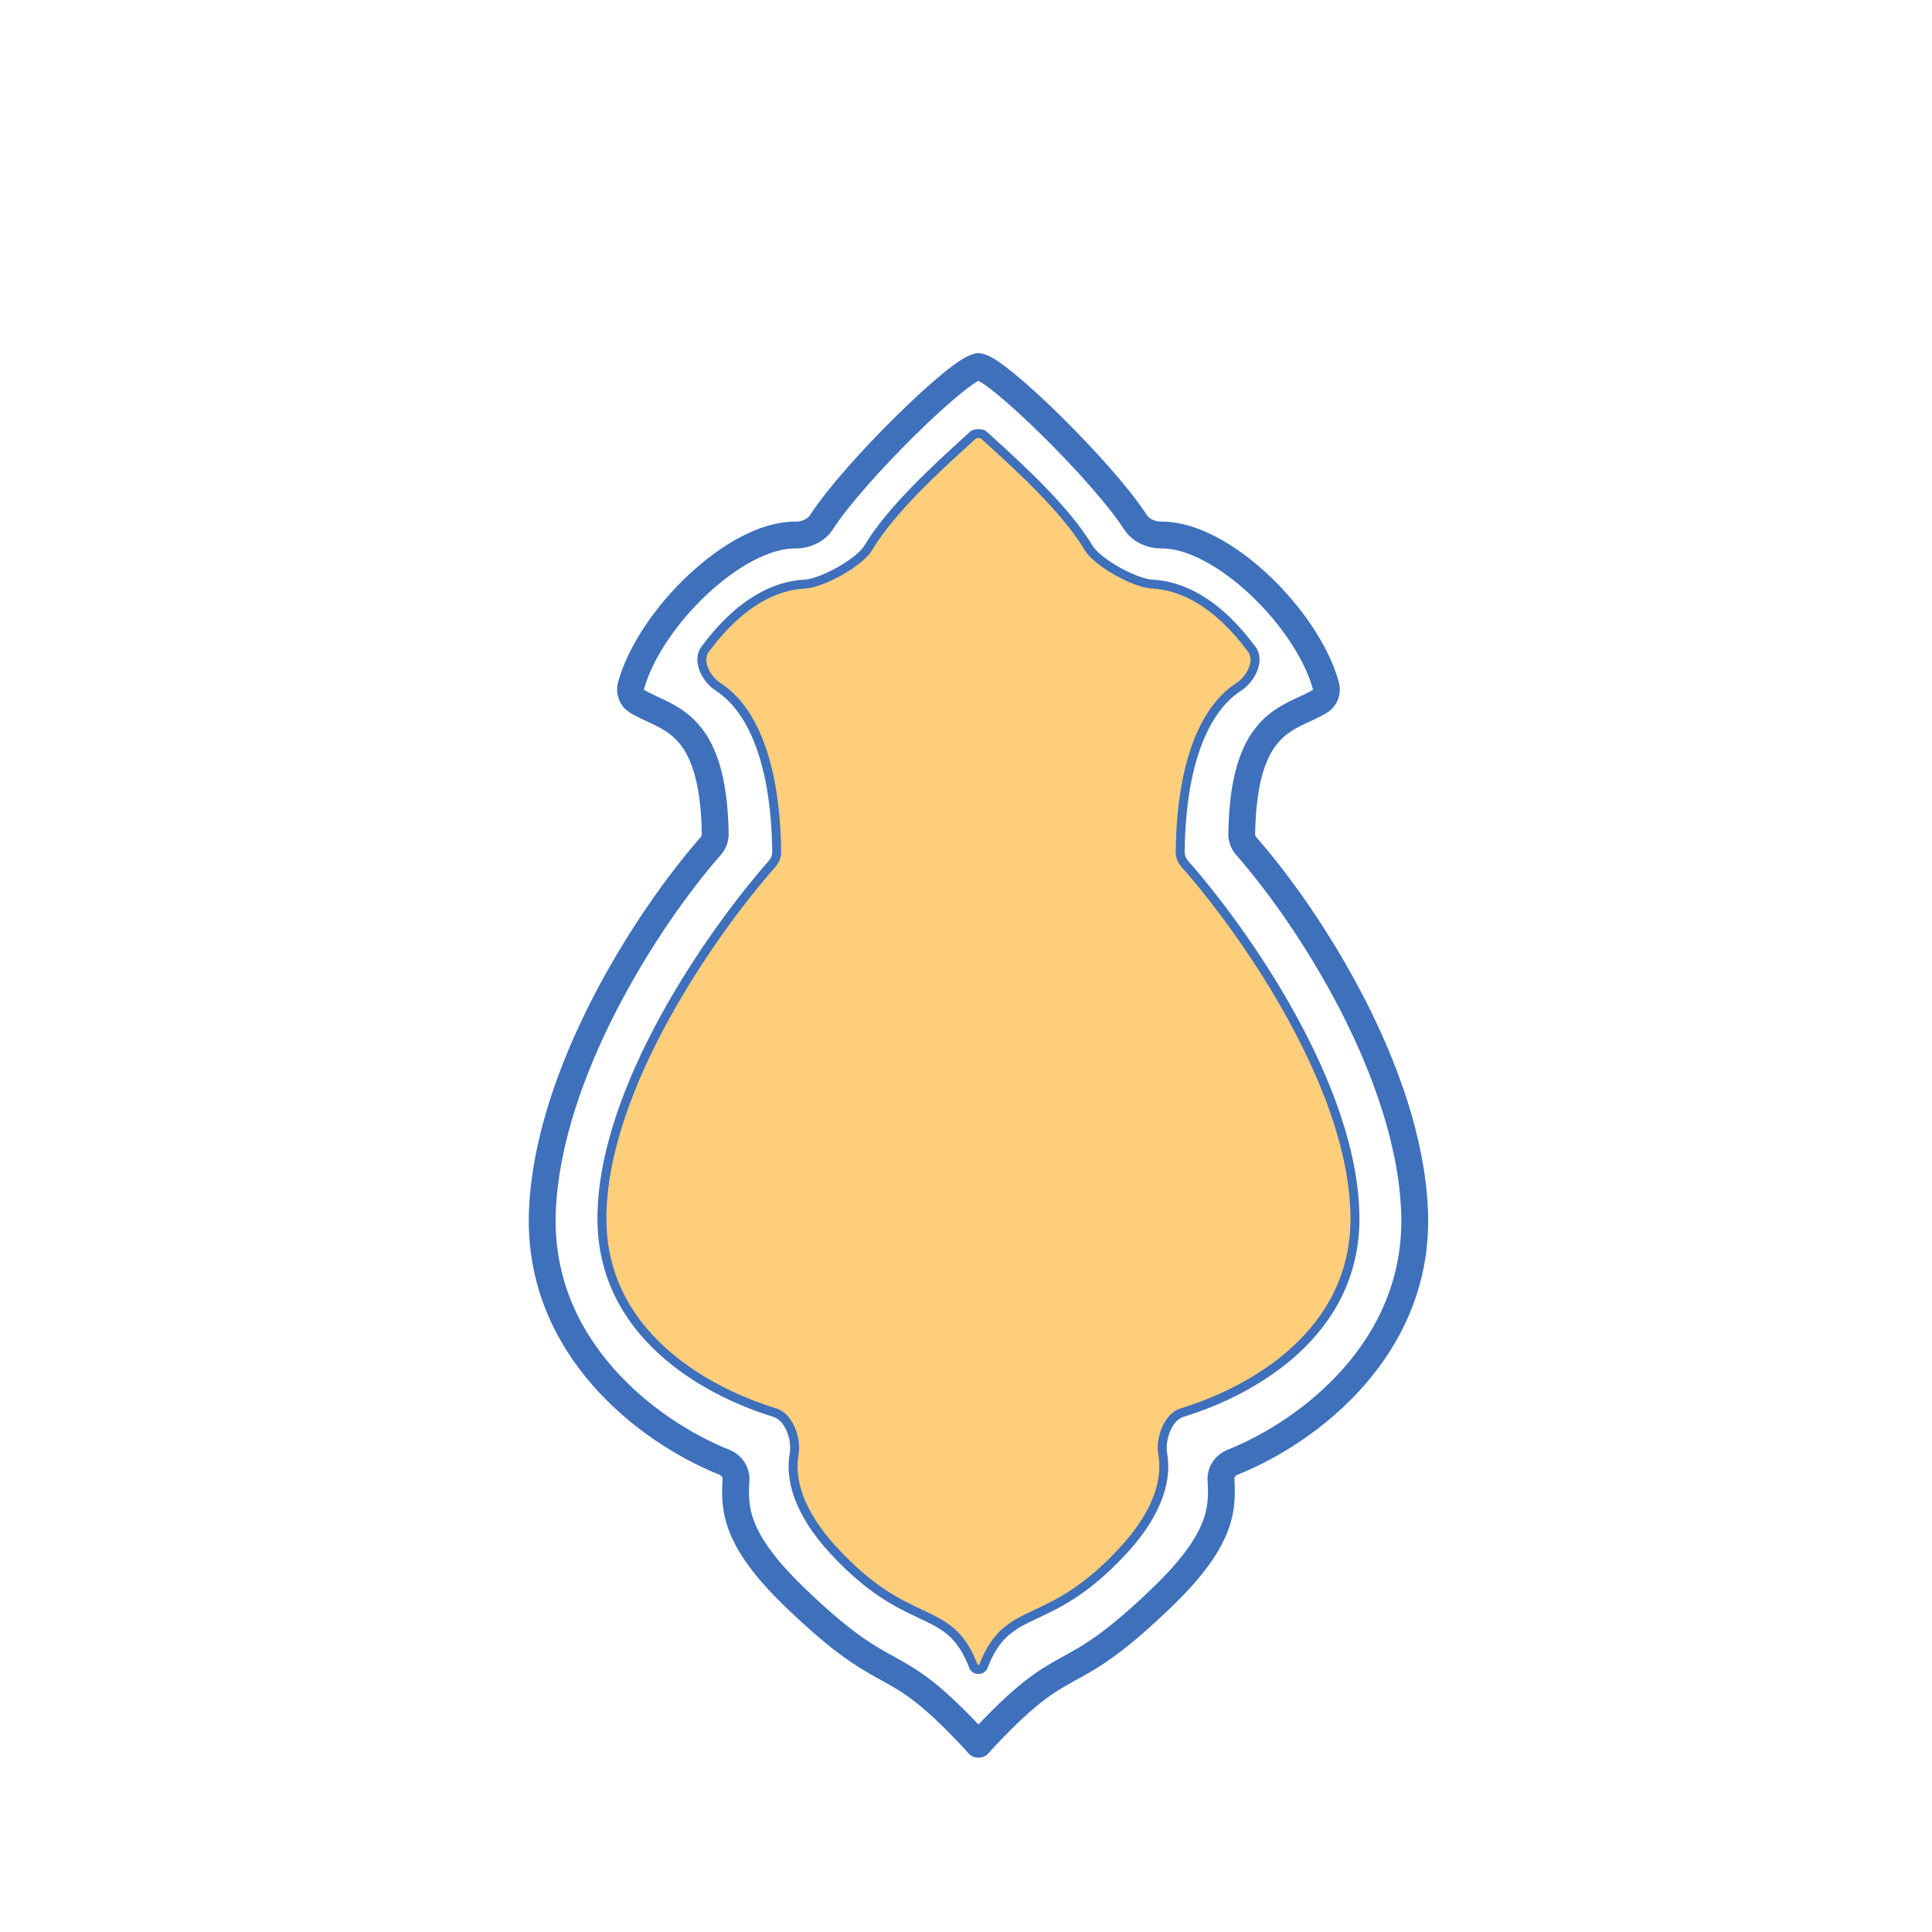 <svg width="107" height="107" viewBox="0 0 108 107" fill="none" xmlns="http://www.w3.org/2000/svg">
<path fill-rule="evenodd" clip-rule="evenodd" d="M55.422 24.208C57.003 25.648 59.57 27.983 60.856 30.127C61.352 30.953 63.446 32.105 64.408 32.151C66.019 32.229 68.007 33.13 69.979 35.8C70.456 36.446 69.911 37.471 69.235 37.904C67.689 38.897 66.045 41.467 65.972 47.109C65.969 47.358 66.061 47.599 66.225 47.785C69.555 51.554 75.742 60.341 75.742 67.63C75.742 73.956 70.161 77.213 66.078 78.467C65.273 78.714 64.852 79.956 64.998 80.786C65.232 82.106 64.834 83.977 62.748 86.22C60.711 88.411 59.157 89.142 57.937 89.716C56.623 90.335 55.697 90.77 54.972 92.651C54.934 92.75 54.838 92.82 54.731 92.82C54.719 92.82 54.708 92.819 54.696 92.817C54.684 92.819 54.672 92.82 54.659 92.82C54.553 92.82 54.457 92.75 54.419 92.651C53.694 90.77 52.768 90.335 51.454 89.716C50.234 89.142 48.68 88.411 46.643 86.22C44.557 83.977 44.159 82.106 44.393 80.786C44.539 79.957 44.117 78.715 43.312 78.467C39.23 77.213 33.648 73.956 33.648 67.63C33.648 60.341 39.835 51.554 43.165 47.785C43.33 47.599 43.422 47.358 43.418 47.109C43.346 41.467 41.702 38.897 40.156 37.904C39.48 37.471 38.934 36.446 39.411 35.801C41.384 33.13 43.372 32.229 44.983 32.151C45.945 32.105 48.039 30.953 48.534 30.127C49.82 27.983 52.387 25.648 53.969 24.208C54.121 24.07 54.264 23.94 54.395 23.82C54.453 23.767 54.563 23.74 54.641 23.74C54.66 23.74 54.678 23.742 54.695 23.745C54.712 23.741 54.731 23.74 54.75 23.74C54.828 23.74 54.938 23.767 54.995 23.819C55.127 23.94 55.27 24.07 55.422 24.208Z" fill="#FFCE7B"/>
<path d="M60.856 30.127L60.642 30.256L60.856 30.127ZM55.422 24.208L55.253 24.393V24.393L55.422 24.208ZM64.408 32.151L64.42 31.902H64.42L64.408 32.151ZM69.979 35.8L69.778 35.949L69.979 35.8ZM69.235 37.904L69.37 38.115V38.115L69.235 37.904ZM65.972 47.109L65.722 47.106V47.106L65.972 47.109ZM66.225 47.785L66.413 47.62V47.62L66.225 47.785ZM66.078 78.467L66.152 78.706L66.078 78.467ZM64.998 80.786L65.244 80.742L64.998 80.786ZM62.748 86.22L62.931 86.39L62.748 86.22ZM57.937 89.716L57.83 89.49L57.937 89.716ZM54.972 92.651L55.205 92.74L55.205 92.74L54.972 92.651ZM54.696 92.817L54.731 92.57L54.695 92.565L54.66 92.57L54.696 92.817ZM54.419 92.651L54.186 92.741L54.186 92.741L54.419 92.651ZM51.454 89.716L51.56 89.49L51.454 89.716ZM46.643 86.22L46.459 86.39L46.643 86.22ZM44.393 80.786L44.146 80.742L44.393 80.786ZM43.312 78.467L43.239 78.706H43.239L43.312 78.467ZM43.165 47.785L43.353 47.951L43.165 47.785ZM43.418 47.109L43.668 47.106L43.418 47.109ZM40.156 37.904L40.02 38.115V38.115L40.156 37.904ZM39.411 35.801L39.612 35.949L39.411 35.801ZM44.983 32.151L44.971 31.902L44.983 32.151ZM48.534 30.127L48.32 29.999L48.534 30.127ZM53.969 24.208L54.137 24.393V24.393L53.969 24.208ZM54.395 23.82L54.227 23.635L54.227 23.635L54.395 23.82ZM54.695 23.745L54.648 23.991L54.695 23.999L54.742 23.99L54.695 23.745ZM54.995 23.819L54.826 24.004V24.004L54.995 23.819ZM61.071 29.999C59.762 27.817 57.163 25.455 55.59 24.023L55.253 24.393C56.844 25.84 59.379 28.15 60.642 30.256L61.071 29.999ZM64.42 31.902C64.218 31.892 63.934 31.821 63.605 31.698C63.279 31.575 62.923 31.407 62.58 31.214C62.236 31.02 61.91 30.805 61.641 30.59C61.369 30.372 61.172 30.167 61.071 29.999L60.642 30.256C60.788 30.5 61.039 30.749 61.329 30.981C61.622 31.215 61.972 31.446 62.335 31.649C62.697 31.853 63.076 32.033 63.429 32.166C63.778 32.297 64.118 32.388 64.396 32.401L64.42 31.902ZM70.18 35.652C68.175 32.937 66.124 31.984 64.42 31.902L64.396 32.401C65.914 32.474 67.839 33.323 69.778 35.949L70.18 35.652ZM69.37 38.115C69.752 37.87 70.09 37.465 70.271 37.027C70.45 36.592 70.491 36.072 70.18 35.652L69.778 35.949C69.945 36.175 69.951 36.49 69.808 36.837C69.666 37.181 69.394 37.505 69.1 37.694L69.37 38.115ZM66.222 47.112C66.294 41.508 67.927 39.041 69.37 38.115L69.1 37.694C67.452 38.752 65.795 41.427 65.722 47.106L66.222 47.112ZM66.413 47.62C66.288 47.479 66.22 47.297 66.222 47.112L65.722 47.106C65.718 47.418 65.833 47.719 66.038 47.951L66.413 47.62ZM75.992 67.63C75.992 63.923 74.422 59.859 72.452 56.267C70.479 52.67 68.088 49.516 66.413 47.62L66.038 47.951C67.692 49.823 70.061 52.947 72.013 56.508C73.969 60.073 75.492 64.048 75.492 67.63H75.992ZM66.152 78.706C68.216 78.072 70.669 76.929 72.611 75.134C74.557 73.335 75.992 70.876 75.992 67.63H75.492C75.492 70.71 74.136 73.043 72.272 74.767C70.401 76.496 68.023 77.608 66.005 78.228L66.152 78.706ZM65.244 80.742C65.18 80.382 65.24 79.913 65.412 79.505C65.585 79.093 65.85 78.799 66.152 78.706L66.005 78.228C65.502 78.383 65.153 78.833 64.951 79.311C64.747 79.794 64.669 80.36 64.752 80.829L65.244 80.742ZM62.931 86.39C65.054 84.107 65.495 82.161 65.244 80.742L64.752 80.829C64.968 82.052 64.614 83.846 62.565 86.049L62.931 86.39ZM58.043 89.942C59.277 89.362 60.863 88.614 62.931 86.39L62.565 86.049C60.559 88.207 59.036 88.922 57.83 89.49L58.043 89.942ZM55.205 92.74C55.556 91.83 55.948 91.288 56.397 90.899C56.853 90.504 57.38 90.254 58.043 89.942L57.83 89.49C57.179 89.796 56.587 90.073 56.07 90.521C55.546 90.975 55.112 91.591 54.739 92.561L55.205 92.74ZM54.731 93.07C54.948 93.07 55.132 92.93 55.205 92.74L54.739 92.561C54.737 92.564 54.735 92.567 54.732 92.569C54.73 92.57 54.729 92.57 54.731 92.57V93.07ZM54.661 93.065C54.684 93.068 54.708 93.07 54.731 93.07V92.57L54.731 92.57L54.661 93.065ZM54.66 92.57L54.659 92.57V93.07C54.684 93.07 54.708 93.068 54.732 93.065L54.66 92.57ZM54.659 92.57C54.661 92.57 54.661 92.571 54.658 92.569C54.656 92.567 54.653 92.564 54.652 92.561L54.186 92.741C54.258 92.93 54.443 93.07 54.659 93.07V92.57ZM54.652 92.561C54.278 91.591 53.845 90.975 53.321 90.521C52.804 90.074 52.212 89.796 51.56 89.49L51.348 89.943C52.01 90.254 52.538 90.504 52.994 90.899C53.443 91.288 53.835 91.83 54.186 92.741L54.652 92.561ZM51.56 89.49C50.354 88.923 48.832 88.208 46.826 86.05L46.459 86.39C48.528 88.614 50.114 89.362 51.348 89.943L51.56 89.49ZM46.826 86.05C44.777 83.846 44.423 82.052 44.639 80.829L44.146 80.742C43.895 82.161 44.337 84.107 46.459 86.39L46.826 86.05ZM44.639 80.829C44.722 80.361 44.643 79.794 44.44 79.311C44.238 78.833 43.889 78.383 43.386 78.228L43.239 78.706C43.541 78.799 43.805 79.094 43.979 79.505C44.151 79.913 44.21 80.382 44.146 80.742L44.639 80.829ZM43.386 78.228C41.368 77.609 38.989 76.496 37.119 74.767C35.254 73.043 33.898 70.71 33.898 67.63H33.398C33.398 70.876 34.834 73.335 36.78 75.134C38.721 76.929 41.174 78.072 43.239 78.706L43.386 78.228ZM33.898 67.63C33.898 64.048 35.422 60.073 37.377 56.508C39.33 52.947 41.698 49.824 43.353 47.951L42.978 47.62C41.303 49.516 38.912 52.67 36.939 56.267C34.969 59.859 33.398 63.923 33.398 67.63H33.898ZM43.353 47.951C43.557 47.719 43.672 47.418 43.668 47.106L43.169 47.113C43.171 47.297 43.102 47.479 42.978 47.62L43.353 47.951ZM43.668 47.106C43.595 41.427 41.939 38.752 40.291 37.694L40.02 38.115C41.464 39.041 43.096 41.508 43.169 47.113L43.668 47.106ZM40.291 37.694C39.997 37.505 39.724 37.181 39.582 36.837C39.44 36.49 39.446 36.175 39.612 35.949L39.21 35.652C38.9 36.072 38.941 36.592 39.12 37.027C39.3 37.465 39.639 37.87 40.02 38.115L40.291 37.694ZM39.612 35.949C41.552 33.323 43.477 32.475 44.995 32.401L44.971 31.902C43.267 31.984 41.216 32.937 39.21 35.652L39.612 35.949ZM44.995 32.401C45.273 32.388 45.613 32.297 45.962 32.166C46.315 32.033 46.694 31.853 47.056 31.65C47.418 31.446 47.768 31.216 48.062 30.981C48.352 30.749 48.602 30.5 48.749 30.256L48.32 29.999C48.219 30.168 48.022 30.372 47.75 30.59C47.481 30.805 47.154 31.021 46.811 31.214C46.468 31.407 46.112 31.575 45.786 31.698C45.456 31.822 45.173 31.892 44.971 31.902L44.995 32.401ZM48.749 30.256C50.012 28.15 52.547 25.84 54.137 24.393L53.801 24.023C52.228 25.455 49.629 27.817 48.32 29.999L48.749 30.256ZM54.137 24.393C54.289 24.255 54.432 24.125 54.564 24.004L54.227 23.635C54.095 23.756 53.953 23.885 53.801 24.023L54.137 24.393ZM54.564 24.004C54.558 24.01 54.555 24.011 54.56 24.008C54.564 24.006 54.572 24.003 54.582 24C54.605 23.993 54.628 23.99 54.641 23.99V23.49C54.576 23.49 54.505 23.501 54.438 23.521C54.376 23.54 54.294 23.573 54.227 23.635L54.564 24.004ZM54.641 23.99C54.645 23.99 54.647 23.99 54.648 23.991L54.742 23.499C54.709 23.493 54.675 23.49 54.641 23.49V23.99ZM54.75 23.49C54.715 23.49 54.681 23.493 54.648 23.499L54.742 23.99C54.744 23.99 54.746 23.99 54.75 23.99V23.49ZM55.164 23.635C55.097 23.573 55.015 23.539 54.952 23.52C54.886 23.501 54.815 23.49 54.75 23.49V23.99C54.763 23.99 54.786 23.992 54.808 23.999C54.819 24.003 54.827 24.006 54.831 24.008C54.836 24.01 54.833 24.01 54.826 24.004L55.164 23.635ZM55.59 24.023C55.438 23.885 55.295 23.755 55.164 23.635L54.826 24.004C54.958 24.125 55.102 24.255 55.253 24.393L55.59 24.023Z" fill="#3E70BC"/>
<path d="M54.697 97C49.543 91.39 50.08 94.25 44.388 88.75C40.995 85.472 41.062 83.749 41.141 82.205C41.163 81.777 40.895 81.401 40.498 81.242C36.277 79.559 30.008 74.865 30.32 67.19C30.634 59.458 36.191 50.822 39.73 46.795C39.894 46.609 39.986 46.367 39.982 46.119C39.881 39.681 37.266 39.709 35.605 38.7C35.308 38.519 35.184 38.161 35.277 37.825C36.31 34.081 41.073 29.37 44.48 29.408C45.032 29.415 45.624 29.155 45.923 28.69C47.743 25.861 53.74 20 54.697 20" stroke="#3E70BC" stroke-width="1.5" stroke-linecap="round" stroke-linejoin="round"/>
<path d="M54.697 97C59.852 91.39 59.315 94.25 65.007 88.75C68.399 85.472 68.333 83.749 68.253 82.205C68.231 81.777 68.499 81.401 68.897 81.242C73.117 79.559 79.387 74.865 79.075 67.19C78.76 59.458 73.204 50.822 69.664 46.795C69.501 46.609 69.409 46.367 69.413 46.119C69.514 39.681 72.129 39.709 73.789 38.7C74.087 38.519 74.21 38.161 74.117 37.825C73.084 34.081 68.321 29.37 64.915 29.408C64.363 29.415 63.77 29.155 63.471 28.69C61.652 25.861 55.655 20 54.697 20" stroke="#3E70BC" stroke-width="1.5" stroke-linecap="round" stroke-linejoin="round"/>
</svg>
